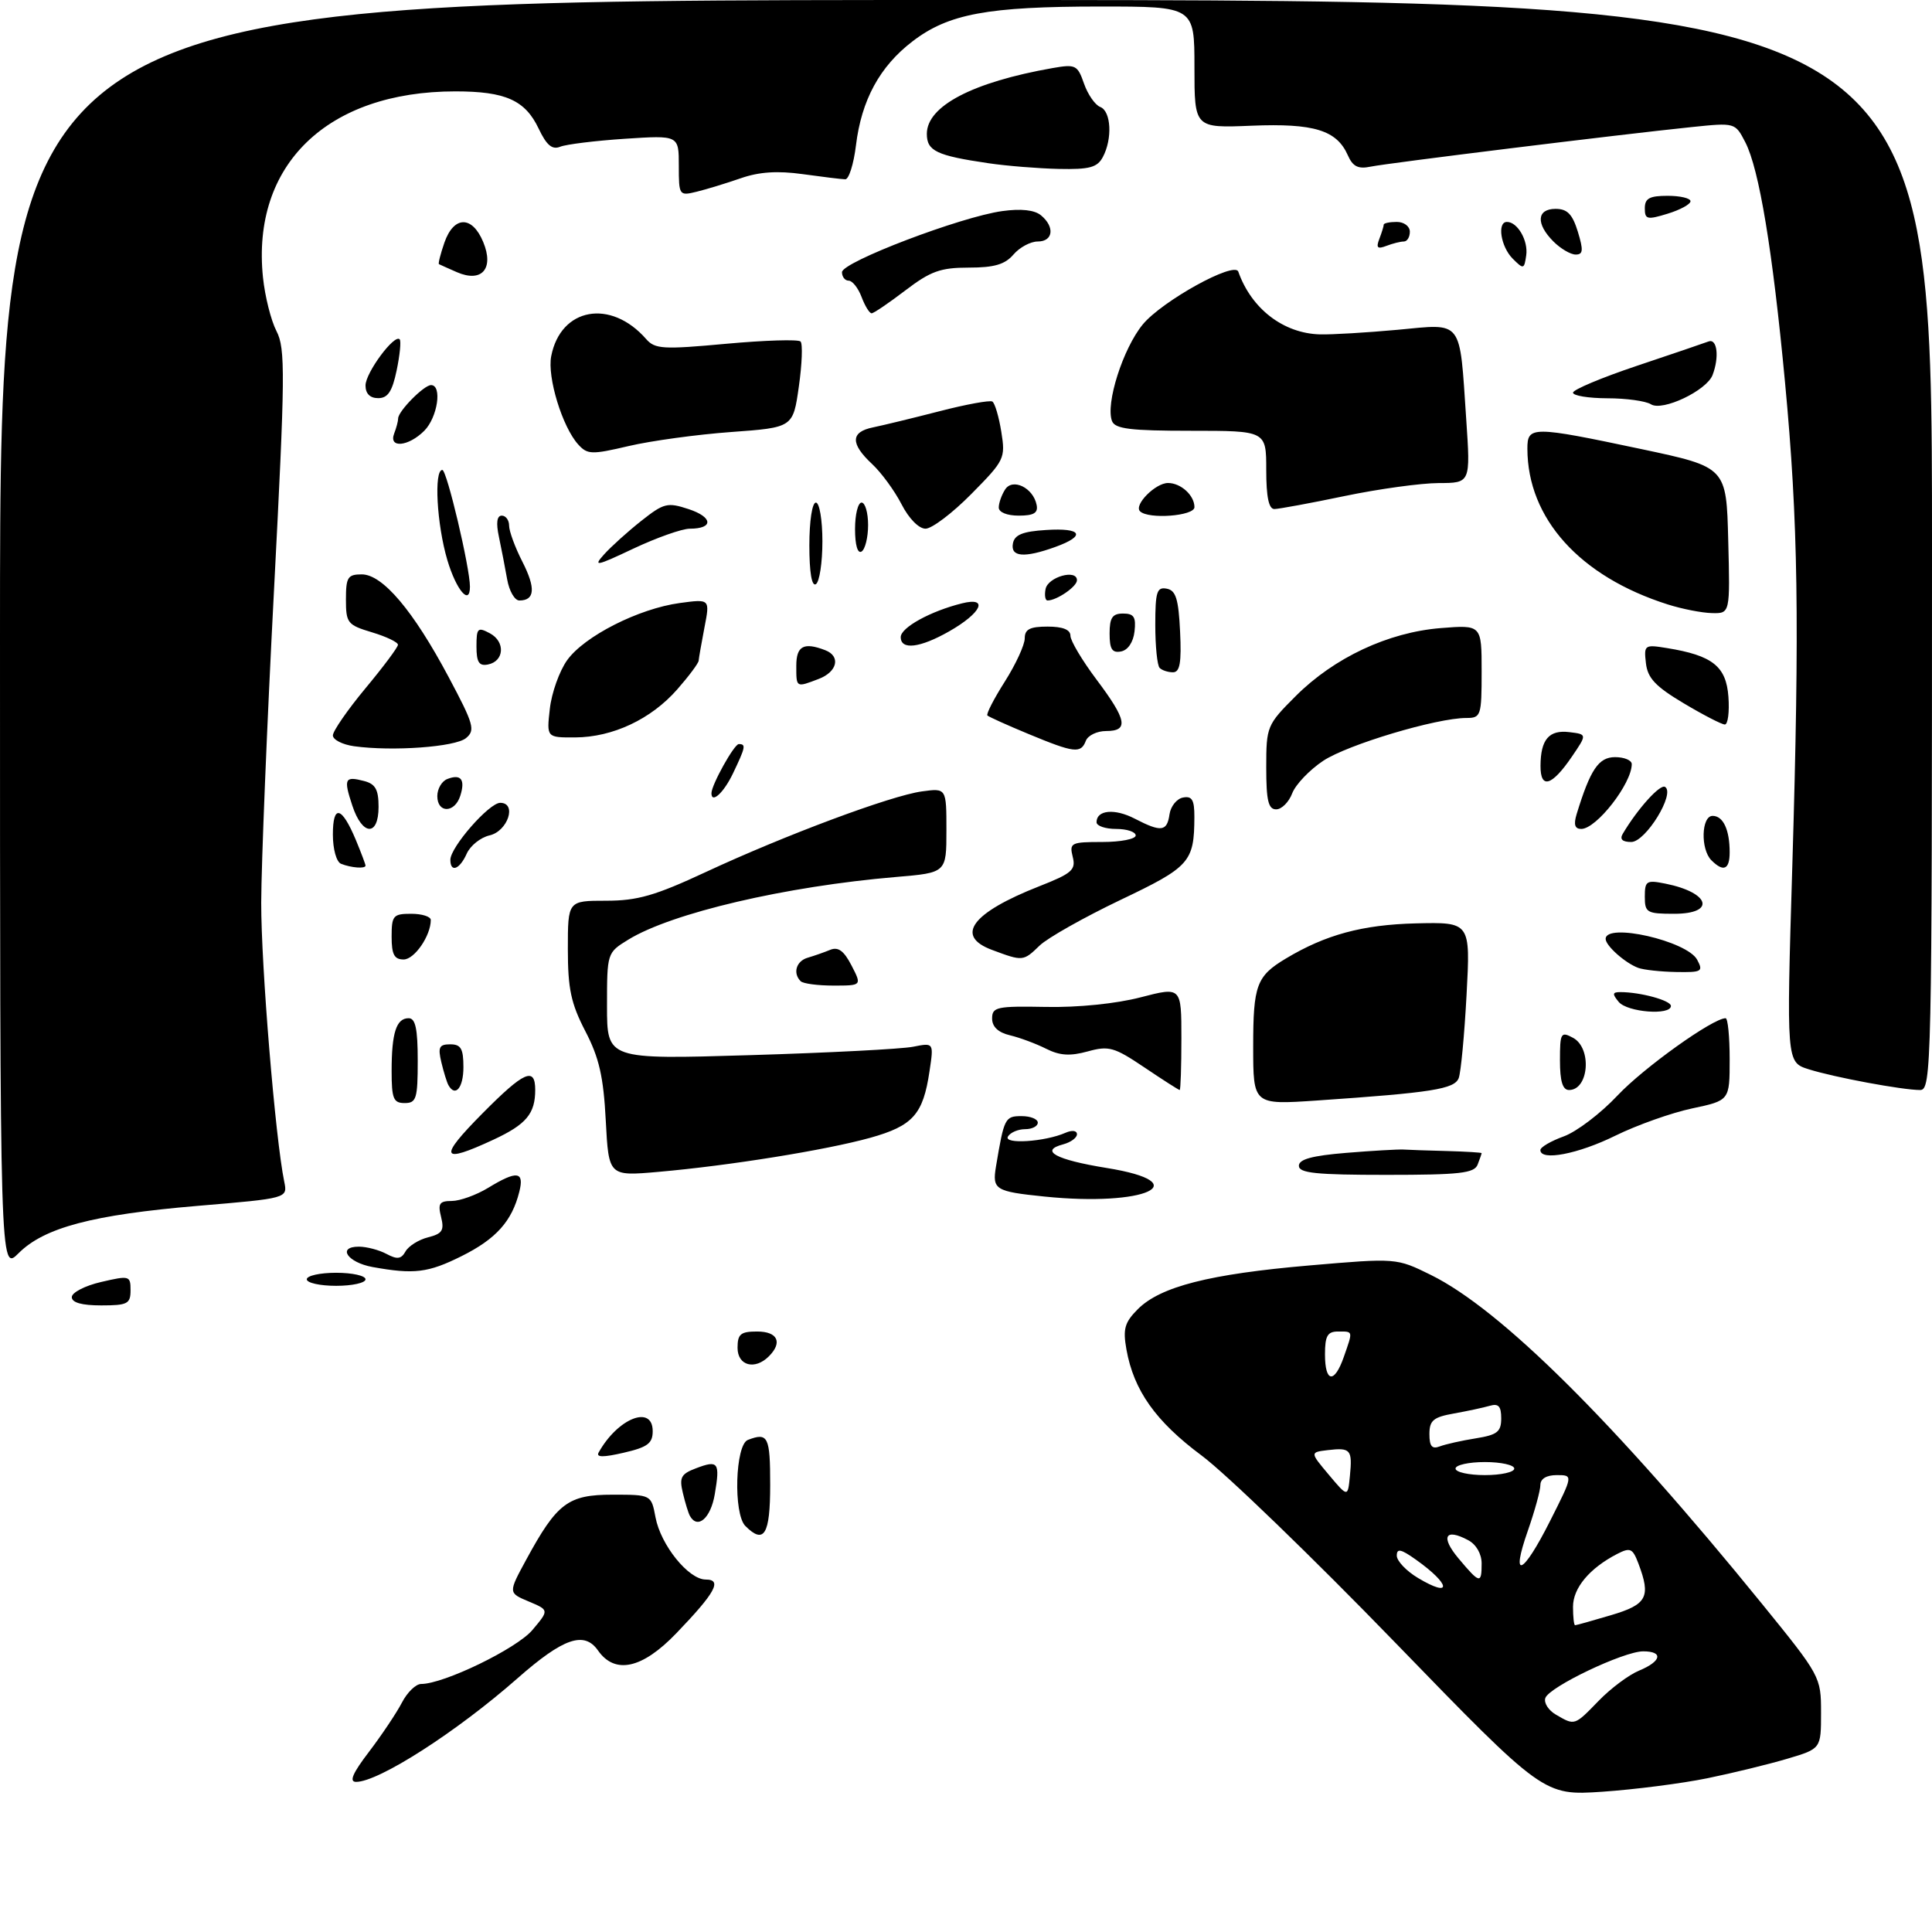 <?xml version="1.0" encoding="UTF-8" standalone="no"?>
<!DOCTYPE svg PUBLIC "-//W3C//DTD SVG 1.1//EN" "http://www.w3.org/Graphics/SVG/1.1/DTD/svg11.dtd" >
<svg xmlns="http://www.w3.org/2000/svg" xmlns:xlink="http://www.w3.org/1999/xlink" version="1.1" viewBox="0 0 296 296">
 <g >
 <path fill="currentColor"
d=" M 261.60 272.44 C 265.51 271.64 271.02 270.29 273.85 269.45 C 279.00 267.92 279.00 267.92 279.00 262.39 C 279.00 256.91 278.92 256.76 269.92 245.68 C 247.35 217.90 229.93 200.61 219.22 195.33 C 213.94 192.73 213.94 192.73 200.59 193.88 C 185.30 195.20 177.80 197.11 174.33 200.57 C 172.30 202.61 172.02 203.60 172.58 206.75 C 173.70 213.03 177.05 217.76 184.11 223.01 C 187.82 225.77 201.12 238.62 213.67 251.57 C 236.50 275.11 236.50 275.11 245.50 274.51 C 250.45 274.17 257.70 273.24 261.60 272.44 Z  M 56.55 268.37 C 58.49 265.82 60.75 262.44 61.57 260.87 C 62.38 259.29 63.71 258.00 64.52 258.00 C 68.00 258.00 79.17 252.58 81.57 249.73 C 84.14 246.68 84.14 246.68 81.00 245.36 C 77.86 244.04 77.86 244.04 80.62 238.96 C 85.35 230.26 87.03 229.00 93.84 229.00 C 99.78 229.00 99.78 229.00 100.43 232.47 C 101.23 236.72 105.49 242.00 108.12 242.00 C 110.71 242.00 109.60 244.01 103.60 250.25 C 98.39 255.67 94.22 256.58 91.62 252.87 C 89.51 249.85 86.31 250.95 79.30 257.12 C 69.96 265.34 58.02 273.00 54.56 273.00 C 53.45 273.00 54.02 271.68 56.55 268.37 Z  M 114.20 233.80 C 112.33 231.93 112.64 221.35 114.58 220.61 C 117.67 219.42 118.00 220.08 118.00 227.50 C 118.00 235.12 117.07 236.67 114.20 233.80 Z  M 105.70 232.25 C 105.47 231.84 104.98 230.26 104.62 228.73 C 104.05 226.37 104.34 225.82 106.62 224.96 C 110.05 223.65 110.34 224.04 109.51 228.93 C 108.89 232.61 106.88 234.36 105.70 232.25 Z  M 91.71 222.55 C 94.64 217.28 100.00 215.16 100.00 219.27 C 100.00 221.14 99.21 221.73 95.56 222.57 C 92.47 223.29 91.30 223.29 91.71 222.55 Z  M 113.00 206.50 C 113.00 204.39 113.47 204.00 116.00 204.00 C 119.15 204.00 119.93 205.67 117.80 207.80 C 115.65 209.95 113.00 209.24 113.00 206.50 Z  M 11.00 198.73 C 11.00 198.03 13.02 196.98 15.50 196.41 C 19.84 195.40 20.00 195.45 20.00 197.68 C 20.00 199.76 19.54 200.00 15.50 200.00 C 12.52 200.00 11.00 199.57 11.00 198.73 Z  M 47.00 196.00 C 47.00 195.45 49.02 195.00 51.50 195.00 C 53.98 195.00 56.00 195.45 56.00 196.00 C 56.00 196.55 53.98 197.00 51.50 197.00 C 49.02 197.00 47.00 196.55 47.00 196.00 Z  M 0.00 97.42 C 0.00 0.00 0.00 0.00 148.00 0.00 C 296.00 0.00 296.00 0.00 296.00 83.50 C 296.00 163.52 295.92 167.00 294.18 167.00 C 291.47 167.00 280.98 165.05 277.10 163.82 C 273.69 162.74 273.69 162.74 274.60 132.62 C 275.72 95.06 275.50 80.05 273.48 58.56 C 271.58 38.35 269.52 25.92 267.40 21.80 C 265.84 18.78 265.84 18.78 259.17 19.47 C 248.03 20.62 212.67 24.98 210.00 25.53 C 208.08 25.93 207.26 25.52 206.50 23.79 C 204.80 19.94 201.32 18.87 191.75 19.26 C 183.00 19.62 183.00 19.62 183.00 10.31 C 183.00 1.00 183.00 1.00 168.55 1.00 C 151.31 1.00 145.31 2.11 139.80 6.34 C 134.78 10.18 131.98 15.34 131.14 22.28 C 130.79 25.15 130.05 27.49 129.50 27.47 C 128.95 27.46 126.02 27.10 122.99 26.68 C 119.12 26.14 116.30 26.33 113.49 27.31 C 111.30 28.07 108.26 29.00 106.75 29.37 C 104.05 30.03 104.00 29.96 104.00 25.38 C 104.00 20.72 104.00 20.72 95.75 21.26 C 91.21 21.56 86.75 22.11 85.83 22.48 C 84.60 22.98 83.74 22.26 82.53 19.71 C 80.46 15.35 77.45 14.00 69.77 14.00 C 50.14 14.00 38.51 25.25 40.29 42.50 C 40.59 45.40 41.52 49.11 42.36 50.73 C 43.74 53.40 43.70 57.33 41.97 90.60 C 40.91 110.89 40.04 132.35 40.02 138.28 C 40.00 147.92 42.18 174.42 43.55 181.05 C 44.07 183.59 44.07 183.59 30.28 184.75 C 14.20 186.11 6.77 188.07 2.84 192.01 C 0.00 194.85 0.00 194.85 0.00 97.42 Z  M 57.08 194.12 C 53.23 193.42 51.60 191.00 54.98 191.00 C 56.16 191.00 58.07 191.50 59.21 192.11 C 60.86 192.99 61.47 192.91 62.13 191.73 C 62.60 190.90 64.15 189.93 65.58 189.57 C 67.76 189.02 68.09 188.51 67.58 186.46 C 67.06 184.39 67.32 184.00 69.23 184.00 C 70.48 183.99 72.97 183.09 74.77 182.00 C 79.21 179.29 80.36 179.44 79.56 182.60 C 78.43 187.11 76.00 189.82 70.72 192.45 C 65.59 195.01 63.44 195.27 57.08 194.12 Z  M 160.00 183.32 C 152.47 182.55 152.01 182.26 152.59 178.74 C 153.84 171.27 153.97 171.00 156.52 171.00 C 157.88 171.00 159.00 171.45 159.00 172.00 C 159.00 172.55 158.13 173.00 157.06 173.00 C 155.99 173.00 154.81 173.50 154.43 174.12 C 153.67 175.35 160.11 174.94 163.25 173.55 C 164.26 173.11 165.00 173.21 165.00 173.78 C 165.00 174.32 164.05 175.01 162.90 175.32 C 159.19 176.29 161.74 177.68 169.53 178.94 C 183.55 181.20 175.48 184.91 160.00 183.32 Z  M 92.81 171.69 C 92.46 164.97 91.80 162.06 89.68 157.99 C 87.48 153.74 87.00 151.49 87.00 145.41 C 87.00 138.00 87.00 138.00 92.85 138.00 C 97.67 138.00 100.37 137.22 108.10 133.62 C 120.28 127.95 136.49 121.90 141.25 121.25 C 145.00 120.74 145.00 120.74 145.00 127.22 C 145.00 133.71 145.00 133.71 137.30 134.36 C 120.36 135.79 102.89 139.88 96.25 143.97 C 93.01 145.96 93.00 146.00 93.00 154.14 C 93.00 162.32 93.00 162.32 114.87 161.66 C 126.89 161.30 138.16 160.72 139.90 160.37 C 143.07 159.74 143.07 159.74 142.41 164.12 C 141.43 170.74 139.87 172.49 133.33 174.32 C 126.52 176.21 111.73 178.59 100.88 179.54 C 93.26 180.21 93.26 180.21 92.81 171.69 Z  M 199.00 178.61 C 199.00 177.61 201.02 177.06 206.25 176.63 C 210.24 176.30 214.18 176.08 215.00 176.12 C 215.82 176.17 218.86 176.28 221.75 176.35 C 224.64 176.43 227.00 176.58 227.00 176.67 C 227.00 176.76 226.73 177.55 226.39 178.42 C 225.88 179.75 223.68 180.00 212.39 180.00 C 201.64 180.00 199.00 179.73 199.00 178.61 Z  M 73.95 170.55 C 80.29 164.15 82.00 163.39 82.00 166.98 C 82.00 170.63 80.63 172.27 75.60 174.61 C 67.49 178.38 67.11 177.45 73.95 170.55 Z  M 236.00 176.20 C 236.00 175.76 237.61 174.82 239.57 174.11 C 241.54 173.40 245.25 170.58 247.82 167.84 C 251.82 163.59 262.43 156.00 264.38 156.00 C 264.72 156.00 265.00 158.83 265.00 162.30 C 265.00 168.60 265.00 168.60 259.25 169.82 C 256.09 170.49 250.80 172.37 247.50 173.99 C 241.79 176.81 236.00 177.92 236.00 176.20 Z  M 60.00 164.08 C 60.00 158.23 60.72 156.00 62.61 156.00 C 63.65 156.00 64.00 157.61 64.00 162.50 C 64.00 168.33 63.79 169.00 62.00 169.00 C 60.27 169.00 60.00 168.33 60.00 164.08 Z  M 192.00 160.33 C 192.00 150.94 192.51 149.55 197.00 146.86 C 203.10 143.20 208.72 141.68 216.90 141.47 C 225.29 141.27 225.29 141.27 224.69 152.43 C 224.36 158.57 223.82 164.30 223.49 165.17 C 222.84 166.86 219.43 167.40 201.75 168.61 C 192.00 169.27 192.00 169.27 192.00 160.33 Z  M 68.70 166.25 C 68.47 165.84 67.98 164.26 67.62 162.75 C 67.07 160.44 67.29 160.00 68.98 160.00 C 70.62 160.00 71.00 160.66 71.00 163.50 C 71.00 166.67 69.76 168.15 68.70 166.25 Z  M 175.35 163.55 C 170.70 160.42 169.89 160.19 166.64 161.09 C 163.94 161.83 162.37 161.73 160.28 160.68 C 158.75 159.91 156.26 158.98 154.75 158.62 C 152.93 158.19 152.00 157.31 152.00 156.04 C 152.00 154.28 152.72 154.13 160.25 154.27 C 165.16 154.37 171.03 153.77 174.75 152.80 C 181.00 151.18 181.00 151.18 181.00 159.09 C 181.00 163.44 180.88 167.00 180.74 167.00 C 180.59 167.00 178.17 165.45 175.35 163.55 Z  M 239.00 162.46 C 239.00 158.24 239.14 158.00 241.00 159.00 C 243.93 160.57 243.44 167.00 240.39 167.00 C 239.41 167.00 239.00 165.67 239.00 162.46 Z  M 248.00 153.50 C 246.99 152.28 247.03 152.00 248.25 152.00 C 251.33 152.00 256.00 153.28 256.00 154.12 C 256.00 155.61 249.32 155.09 248.00 153.50 Z  M 122.67 150.33 C 121.43 149.10 121.99 147.24 123.75 146.73 C 124.71 146.45 126.26 145.91 127.18 145.53 C 128.42 145.02 129.29 145.66 130.46 147.92 C 132.05 151.00 132.05 151.00 127.69 151.00 C 125.29 151.00 123.03 150.70 122.67 150.33 Z  M 251.00 148.29 C 248.99 147.55 246.00 144.89 246.00 143.85 C 246.00 141.31 258.48 144.16 260.02 147.04 C 260.99 148.85 260.74 148.99 256.79 148.92 C 254.43 148.88 251.82 148.59 251.00 148.29 Z  M 60.00 143.50 C 60.00 140.28 60.24 140.00 63.00 140.00 C 64.65 140.00 66.00 140.43 66.00 140.95 C 66.00 143.36 63.50 147.00 61.84 147.00 C 60.40 147.00 60.00 146.23 60.00 143.50 Z  M 152.00 145.54 C 146.24 143.40 148.86 139.86 159.21 135.79 C 164.25 133.81 164.86 133.27 164.35 131.27 C 163.82 129.13 164.08 129.00 168.89 129.00 C 171.70 129.00 174.00 128.55 174.00 128.00 C 174.00 127.45 172.65 127.00 171.00 127.00 C 169.35 127.00 168.00 126.54 168.00 125.97 C 168.00 124.09 170.78 123.83 173.86 125.43 C 177.92 127.53 178.80 127.41 179.18 124.76 C 179.36 123.53 180.29 122.37 181.25 122.19 C 182.63 121.92 183.00 122.55 182.99 125.18 C 182.96 132.08 182.31 132.81 171.62 137.90 C 166.06 140.56 160.51 143.69 159.29 144.86 C 156.77 147.30 156.72 147.30 152.00 145.54 Z  M 252.00 137.38 C 252.00 134.96 252.26 134.80 255.15 135.38 C 261.99 136.75 262.94 140.00 256.50 140.00 C 252.31 140.00 252.00 139.82 252.00 137.38 Z  M 52.25 132.34 C 51.54 132.05 51.00 130.10 51.00 127.86 C 51.00 123.19 52.35 123.51 54.52 128.69 C 55.33 130.65 56.00 132.41 56.00 132.62 C 56.00 133.13 53.80 132.96 52.25 132.34 Z  M 69.00 131.73 C 69.00 129.79 74.94 123.00 76.64 123.00 C 79.24 123.00 77.81 127.35 75.00 127.99 C 73.62 128.31 72.06 129.56 71.51 130.78 C 70.43 133.21 69.00 133.75 69.00 131.73 Z  M 262.20 131.80 C 260.51 130.11 260.66 125.00 262.39 125.00 C 264.01 125.00 265.00 127.13 265.00 130.58 C 265.00 133.24 264.05 133.65 262.20 131.80 Z  M 248.62 127.75 C 250.88 123.93 254.34 120.09 255.10 120.56 C 256.71 121.55 252.13 129.00 249.92 129.00 C 248.56 129.00 248.13 128.58 248.62 127.75 Z  M 53.98 123.43 C 52.61 119.29 52.81 118.88 55.79 119.66 C 57.52 120.11 58.00 120.97 58.00 123.62 C 58.00 128.19 55.51 128.08 53.98 123.43 Z  M 241.55 124.75 C 243.65 117.89 244.92 116.00 247.45 116.00 C 248.85 116.00 250.00 116.48 250.00 117.07 C 250.00 120.05 244.59 127.00 242.26 127.00 C 241.28 127.00 241.07 126.34 241.55 124.75 Z  M 67.00 121.97 C 67.00 120.85 67.69 119.67 68.54 119.35 C 70.63 118.54 71.31 119.43 70.52 121.92 C 69.68 124.59 67.00 124.63 67.00 121.97 Z  M 194.00 117.58 C 194.00 111.30 194.10 111.06 198.51 106.65 C 204.40 100.76 212.68 96.88 220.72 96.23 C 227.00 95.73 227.00 95.73 227.00 102.86 C 227.00 109.68 226.89 110.00 224.66 110.00 C 220.10 110.00 206.49 114.07 202.73 116.56 C 200.64 117.95 198.50 120.19 197.98 121.54 C 197.47 122.89 196.36 124.00 195.52 124.00 C 194.32 124.00 194.00 122.67 194.00 117.58 Z  M 109.00 121.53 C 109.00 120.26 112.48 114.00 113.19 114.00 C 114.32 114.00 114.23 114.45 112.31 118.47 C 110.90 121.44 109.00 123.19 109.00 121.53 Z  M 236.02 117.33 C 236.04 113.29 237.32 111.79 240.44 112.17 C 243.16 112.50 243.16 112.50 240.83 115.92 C 237.75 120.44 236.00 120.96 236.02 117.33 Z  M 54.25 114.33 C 52.46 114.08 51.00 113.33 51.00 112.67 C 51.00 112.01 53.24 108.77 55.97 105.48 C 58.71 102.19 60.96 99.18 60.97 98.79 C 60.99 98.40 59.20 97.54 57.00 96.88 C 53.24 95.75 53.00 95.46 53.00 91.84 C 53.00 88.44 53.28 88.00 55.42 88.00 C 58.62 88.00 63.32 93.55 68.75 103.76 C 72.59 110.97 72.85 111.88 71.40 113.08 C 69.76 114.45 60.12 115.14 54.25 114.33 Z  M 157.59 112.46 C 154.33 111.11 151.50 109.83 151.28 109.62 C 151.07 109.40 152.27 107.07 153.95 104.42 C 155.63 101.77 157.00 98.80 157.00 97.80 C 157.00 96.41 157.79 96.00 160.50 96.00 C 162.83 96.00 164.00 96.47 164.00 97.40 C 164.00 98.17 165.80 101.19 168.00 104.12 C 172.65 110.31 172.97 112.00 169.47 112.00 C 168.08 112.00 166.68 112.67 166.36 113.50 C 165.60 115.49 164.58 115.36 157.59 112.46 Z  M 84.24 108.59 C 84.51 106.17 85.70 102.82 86.89 101.15 C 89.51 97.48 97.83 93.25 104.14 92.39 C 108.78 91.76 108.78 91.76 107.93 96.13 C 107.47 98.53 107.07 100.82 107.04 101.22 C 107.02 101.61 105.54 103.59 103.76 105.62 C 99.75 110.19 93.88 112.95 88.12 112.98 C 83.74 113.00 83.74 113.00 84.24 108.59 Z  M 257.96 107.75 C 253.63 105.17 252.43 103.89 252.17 101.60 C 251.85 98.81 251.96 98.73 255.39 99.29 C 262.37 100.42 264.47 102.08 264.81 106.76 C 264.98 109.09 264.73 111.00 264.26 111.00 C 263.79 111.00 260.96 109.54 257.96 107.75 Z  M 122.00 102.00 C 122.00 98.97 123.14 98.35 126.42 99.61 C 128.84 100.53 128.30 102.93 125.43 104.02 C 121.94 105.35 122.00 105.39 122.00 102.00 Z  M 177.67 102.33 C 177.30 101.97 177.00 99.01 177.00 95.76 C 177.00 90.67 177.24 89.90 178.75 90.19 C 180.15 90.45 180.56 91.75 180.80 96.76 C 181.03 101.54 180.77 103.00 179.71 103.00 C 178.95 103.00 178.03 102.70 177.67 102.33 Z  M 73.00 99.04 C 73.00 96.21 73.19 96.03 75.06 97.03 C 77.46 98.32 77.26 101.33 74.74 101.81 C 73.39 102.07 73.00 101.45 73.00 99.04 Z  M 170.00 97.07 C 170.00 94.63 170.43 94.00 172.07 94.00 C 173.73 94.00 174.07 94.54 173.82 96.74 C 173.63 98.39 172.81 99.61 171.75 99.81 C 170.39 100.07 170.00 99.46 170.00 97.07 Z  M 138.00 97.61 C 138.00 96.15 142.55 93.64 147.38 92.44 C 151.53 91.40 150.39 93.90 145.42 96.73 C 140.94 99.28 138.00 99.63 138.00 97.61 Z  M 255.50 92.60 C 242.04 88.33 234.03 79.44 234.01 68.75 C 234.00 65.26 234.71 65.26 251.50 68.81 C 264.50 71.57 264.50 71.57 264.78 82.78 C 265.07 94.00 265.07 94.00 262.28 93.93 C 260.75 93.90 257.70 93.30 255.50 92.60 Z  M 77.70 88.75 C 77.38 86.96 76.82 84.04 76.44 82.25 C 75.98 80.10 76.13 79.00 76.88 79.00 C 77.49 79.00 78.00 79.69 78.00 80.54 C 78.00 81.39 78.92 83.88 80.04 86.07 C 82.10 90.12 81.95 92.00 79.57 92.00 C 78.85 92.00 78.01 90.54 77.70 88.75 Z  M 160.19 90.25 C 160.54 88.39 165.00 87.14 165.00 88.90 C 165.00 89.87 161.90 92.00 160.49 92.00 C 160.14 92.00 160.00 91.21 160.19 90.25 Z  M 68.54 85.82 C 66.92 80.37 66.46 72.00 67.77 72.00 C 68.46 72.00 72.00 86.99 72.00 89.88 C 72.00 92.88 69.91 90.42 68.54 85.82 Z  M 124.00 83.56 C 124.00 79.85 124.43 77.00 125.00 77.00 C 125.55 77.00 126.00 79.65 126.00 82.94 C 126.00 86.21 125.55 89.16 125.00 89.50 C 124.37 89.89 124.00 87.68 124.00 83.56 Z  M 92.55 84.94 C 93.62 83.75 96.18 81.44 98.24 79.81 C 101.71 77.07 102.25 76.93 105.50 78.00 C 109.24 79.23 109.35 81.00 105.69 81.00 C 104.49 81.00 100.60 82.38 97.05 84.05 C 91.34 86.75 90.82 86.86 92.55 84.94 Z  M 131.00 81.06 C 131.00 78.83 131.45 77.00 132.00 77.00 C 132.55 77.00 133.00 78.55 133.00 80.44 C 133.00 82.33 132.55 84.16 132.00 84.50 C 131.40 84.87 131.00 83.51 131.00 81.06 Z  M 155.19 83.25 C 155.44 81.93 156.69 81.42 160.26 81.20 C 165.77 80.84 166.44 82.08 161.68 83.80 C 156.92 85.52 154.79 85.34 155.19 83.25 Z  M 138.12 77.25 C 137.06 75.19 135.03 72.41 133.60 71.08 C 130.26 67.96 130.31 66.18 133.75 65.48 C 135.26 65.17 139.84 64.06 143.92 63.01 C 148.00 61.95 151.66 61.29 152.04 61.52 C 152.42 61.76 153.04 63.85 153.41 66.16 C 154.06 70.22 153.91 70.53 148.82 75.68 C 145.93 78.61 142.77 81.00 141.80 81.00 C 140.77 81.00 139.24 79.44 138.12 77.25 Z  M 153.02 77.75 C 153.02 77.06 153.46 75.83 153.99 75.00 C 155.14 73.19 158.31 74.73 158.82 77.36 C 159.07 78.59 158.39 79.00 156.07 79.00 C 154.27 79.00 153.01 78.48 153.02 77.75 Z  M 174.66 78.33 C 173.69 77.36 177.02 74.00 178.95 74.00 C 180.93 74.00 183.00 75.90 183.00 77.70 C 183.00 79.06 175.93 79.60 174.66 78.33 Z  M 194.00 72.00 C 194.00 66.00 194.00 66.00 182.47 66.00 C 173.18 66.00 170.83 65.71 170.37 64.51 C 169.35 61.86 172.05 53.40 175.08 49.71 C 178.05 46.11 189.15 39.98 189.72 41.62 C 191.72 47.30 196.62 51.07 202.21 51.23 C 204.02 51.28 209.37 50.96 214.10 50.53 C 224.25 49.58 223.59 48.73 224.64 64.25 C 225.30 74.00 225.30 74.00 220.40 74.01 C 217.71 74.02 211.22 74.91 206.00 76.00 C 200.78 77.09 195.94 77.98 195.25 77.99 C 194.39 78.00 194.00 76.14 194.00 72.00 Z  M 88.59 68.10 C 86.15 65.41 83.82 57.78 84.45 54.57 C 85.90 47.12 93.57 45.74 99.00 51.95 C 100.35 53.49 101.59 53.56 111.26 52.67 C 117.18 52.13 122.30 51.97 122.65 52.32 C 123.00 52.67 122.88 55.78 122.39 59.23 C 121.50 65.50 121.50 65.50 112.00 66.19 C 106.78 66.57 99.72 67.54 96.31 68.34 C 90.64 69.67 90.00 69.65 88.59 68.10 Z  M 60.39 66.42 C 60.73 65.55 61.00 64.51 61.00 64.11 C 61.00 63.00 64.95 59.00 66.04 59.00 C 67.78 59.00 67.04 63.96 65.00 66.00 C 62.56 68.44 59.51 68.71 60.39 66.42 Z  M 252.94 61.94 C 252.15 61.44 249.14 61.02 246.25 61.02 C 243.36 61.01 241.00 60.62 241.00 60.16 C 241.00 59.70 245.39 57.86 250.75 56.06 C 256.11 54.27 261.06 52.58 261.75 52.32 C 263.09 51.80 263.44 54.69 262.38 57.46 C 261.46 59.85 254.70 63.06 252.94 61.94 Z  M 56.00 59.06 C 56.00 57.10 60.48 51.07 61.24 52.00 C 61.47 52.27 61.26 54.41 60.77 56.75 C 60.09 59.99 59.42 61.00 57.94 61.00 C 56.69 61.00 56.00 60.31 56.00 59.06 Z  M 132.00 45.50 C 131.48 44.12 130.59 43.00 130.02 43.00 C 129.46 43.00 129.00 42.41 129.00 41.70 C 129.00 40.15 147.21 33.21 153.56 32.34 C 156.45 31.94 158.50 32.17 159.49 32.99 C 161.64 34.77 161.36 37.00 158.99 37.00 C 157.88 37.00 156.21 37.90 155.27 39.00 C 153.97 40.52 152.32 41.00 148.42 41.00 C 144.09 41.00 142.57 41.55 138.70 44.50 C 136.18 46.42 133.86 48.00 133.54 48.00 C 133.21 48.00 132.52 46.88 132.00 45.50 Z  M 70.00 41.70 C 68.62 41.10 67.39 40.54 67.25 40.47 C 67.11 40.39 67.49 38.90 68.09 37.16 C 69.53 33.05 72.34 33.00 74.03 37.07 C 75.73 41.16 73.82 43.36 70.00 41.70 Z  M 231.75 39.62 C 229.93 37.79 229.34 34.00 230.88 34.00 C 232.50 34.00 234.16 36.87 233.83 39.13 C 233.52 41.27 233.42 41.29 231.75 39.62 Z  M 238.00 37.00 C 235.28 34.28 235.44 32.00 238.33 32.00 C 240.13 32.00 240.91 32.81 241.74 35.50 C 242.61 38.35 242.55 39.00 241.41 39.00 C 240.63 39.00 239.10 38.10 238.00 37.00 Z  M 211.33 36.59 C 211.70 35.63 212.00 34.65 212.00 34.42 C 212.00 34.19 212.90 34.00 214.00 34.00 C 215.11 34.00 216.00 34.67 216.00 35.50 C 216.00 36.33 215.59 37.00 215.08 37.00 C 214.58 37.00 213.37 37.30 212.41 37.67 C 211.03 38.20 210.80 37.97 211.33 36.59 Z  M 252.00 31.91 C 252.00 30.39 252.72 30.00 255.50 30.00 C 257.43 30.00 259.00 30.37 259.00 30.83 C 259.00 31.29 257.43 32.15 255.50 32.74 C 252.35 33.71 252.00 33.62 252.00 31.91 Z  M 151.46 25.01 C 143.48 23.84 142.00 23.13 142.00 20.51 C 142.00 16.25 149.00 12.59 161.26 10.43 C 164.79 9.81 165.09 9.96 166.08 12.81 C 166.66 14.47 167.78 16.09 168.57 16.39 C 170.24 17.03 170.46 21.28 168.96 24.07 C 168.11 25.66 166.92 25.98 162.21 25.88 C 159.07 25.81 154.23 25.42 151.46 25.01 Z  M 238.40 262.71 C 237.24 262.05 236.50 260.89 236.76 260.15 C 237.36 258.44 248.76 253.00 251.75 253.00 C 254.88 253.00 254.56 254.53 251.13 255.95 C 249.55 256.60 246.77 258.68 244.94 260.57 C 241.20 264.42 241.29 264.39 238.40 262.71 Z  M 241.00 246.17 C 241.00 243.29 243.53 240.27 247.76 238.08 C 249.77 237.05 250.13 237.21 251.01 239.52 C 252.96 244.67 252.36 245.82 246.82 247.46 C 243.97 248.31 241.49 249.00 241.32 249.00 C 241.14 249.00 241.00 247.73 241.00 246.17 Z  M 217.25 241.76 C 215.46 240.69 214.00 239.15 214.00 238.34 C 214.00 237.18 214.64 237.32 216.97 238.98 C 222.30 242.77 222.51 244.91 217.25 241.76 Z  M 223.48 238.79 C 220.67 235.45 221.39 234.07 224.94 235.97 C 226.17 236.62 227.00 238.07 227.00 239.54 C 227.00 242.71 226.72 242.65 223.48 238.79 Z  M 234.08 234.52 C 235.13 231.51 236.00 228.36 236.00 227.52 C 236.00 226.56 236.93 226.00 238.51 226.00 C 241.03 226.00 241.03 226.00 237.50 233.00 C 233.30 241.35 231.38 242.20 234.08 234.52 Z  M 203.59 225.95 C 200.69 222.50 200.69 222.50 203.44 222.17 C 206.93 221.76 207.21 222.09 206.82 226.11 C 206.50 229.41 206.50 229.41 203.59 225.95 Z  M 223.00 225.00 C 223.00 224.45 225.03 224.00 227.50 224.00 C 229.97 224.00 232.00 224.45 232.00 225.00 C 232.00 225.55 229.97 226.00 227.50 226.00 C 225.03 226.00 223.00 225.55 223.00 225.00 Z  M 219.00 219.72 C 219.00 217.62 219.60 217.12 222.75 216.56 C 224.81 216.19 227.29 215.66 228.25 215.38 C 229.58 214.99 230.00 215.45 230.00 217.30 C 230.00 219.37 229.40 219.84 226.09 220.37 C 223.94 220.71 221.46 221.27 220.59 221.60 C 219.40 222.06 219.00 221.59 219.00 219.72 Z  M 203.00 207.50 C 203.00 204.67 203.38 204.00 205.00 204.00 C 207.34 204.00 207.30 203.83 205.90 207.85 C 204.45 212.03 203.00 211.85 203.00 207.50 Z "/>
</g>
</svg>